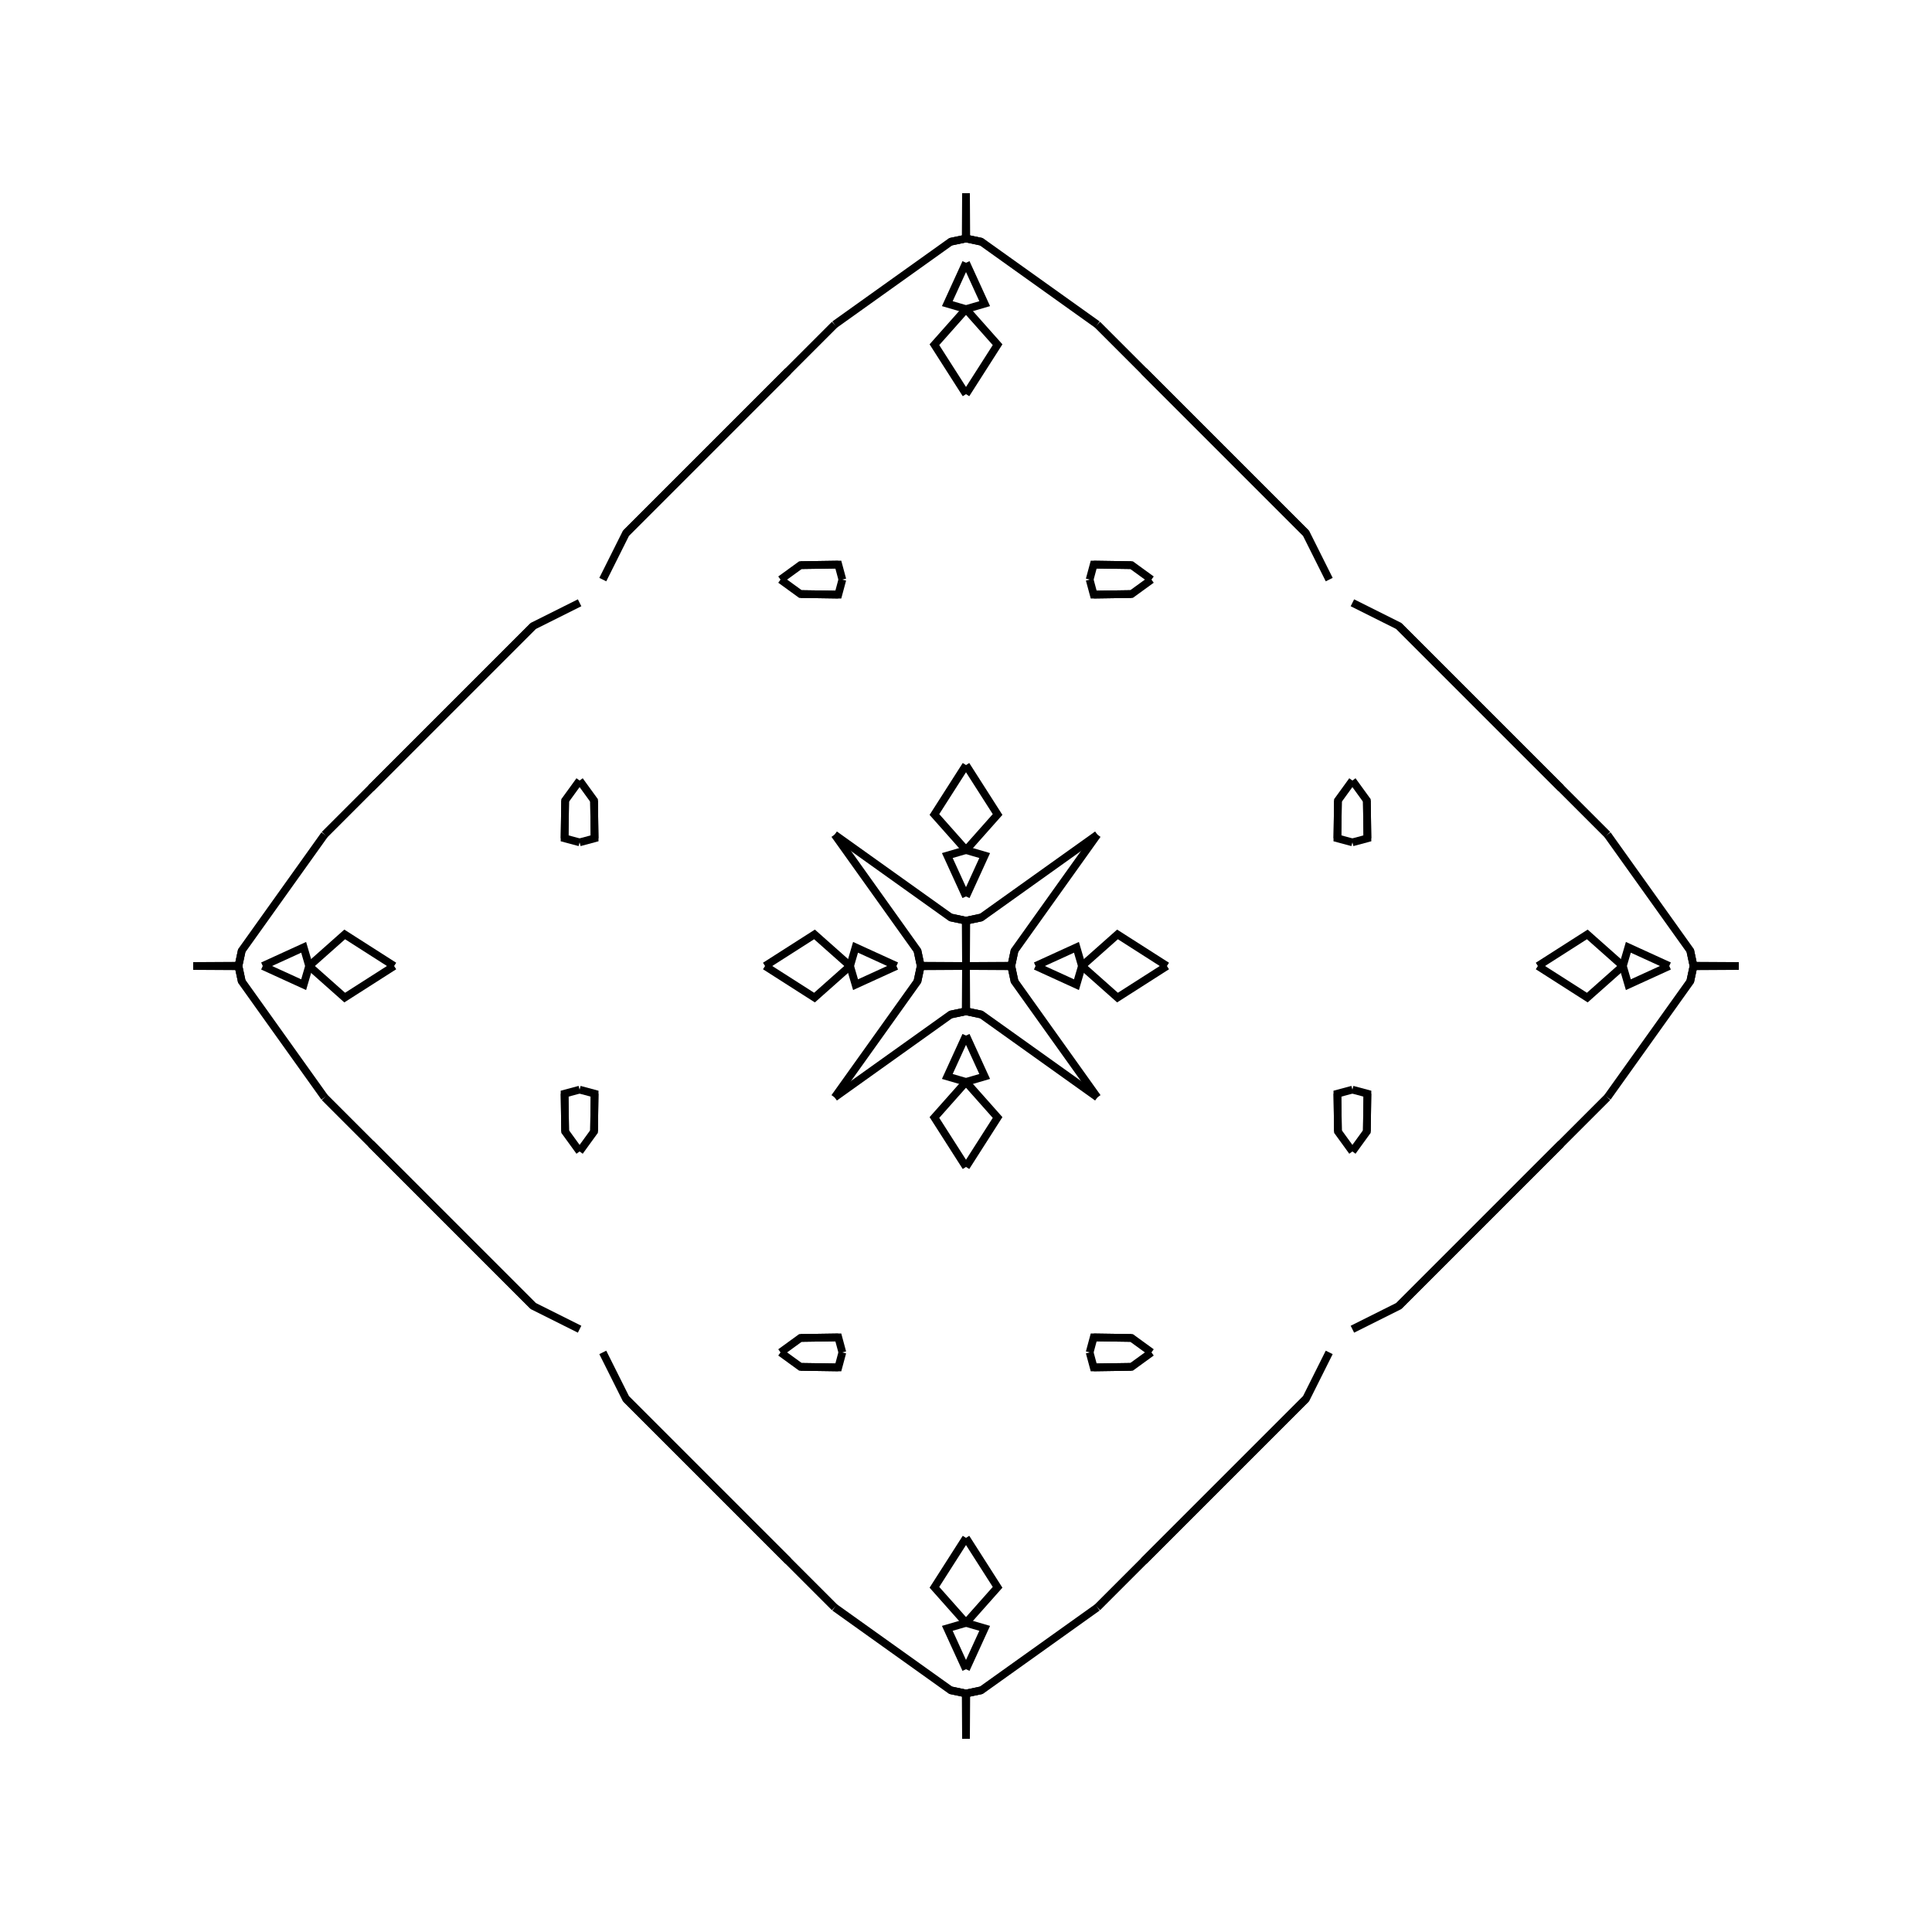 <?xml version="1.0" encoding="UTF-8"?>
<svg xmlns="http://www.w3.org/2000/svg" xmlns:xlink="http://www.w3.org/1999/xlink"
     width="250" height="250" viewBox="-125.0 -125.0 250 250">
<defs>
</defs>
<path d="M9.0,-0.0 L14.293,-2.418 L15.0,-0.0" fill-opacity="0" stroke="black" stroke-width="1" />
<path d="M9.0,-0.0 L14.293,2.418 L15.0,-0.0" fill-opacity="0" stroke="black" stroke-width="1" />
<path d="M15.0,-0.0 L19.604,-4.087 L26.0,-0.0" fill-opacity="0" stroke="black" stroke-width="1" />
<path d="M15.0,-0.0 L19.604,4.087 L26.0,-0.0" fill-opacity="0" stroke="black" stroke-width="1" />
<path d="M50.0,-16.0 L48.058,-16.522 L48.131,-21.424" fill-opacity="0" stroke="black" stroke-width="1" />
<path d="M50.0,16.0 L48.058,16.522 L48.131,21.424" fill-opacity="0" stroke="black" stroke-width="1" />
<path d="M48.058,-16.522 L48.131,-21.424 L50.0,-24.0" fill-opacity="0" stroke="black" stroke-width="1" />
<path d="M48.058,16.522 L48.131,21.424 L50.0,24.0" fill-opacity="0" stroke="black" stroke-width="1" />
<path d="M47.0,50.0 L44.0,56.0 L33.0,67.0" fill-opacity="0" stroke="black" stroke-width="1" />
<path d="M47.0,-50.0 L44.0,-56.0 L33.0,-67.0" fill-opacity="0" stroke="black" stroke-width="1" />
<path d="M44.0,56.0 L33.0,67.0 L28.0,72.0" fill-opacity="0" stroke="black" stroke-width="1" />
<path d="M44.0,-56.0 L33.0,-67.0 L28.0,-72.0" fill-opacity="0" stroke="black" stroke-width="1" />
<path d="M33.0,67.0 L28.0,72.0 L23.0,77.0" fill-opacity="0" stroke="black" stroke-width="1" />
<path d="M33.0,-67.0 L28.0,-72.0 L23.0,-77.0" fill-opacity="0" stroke="black" stroke-width="1" />
<path d="M28.0,72.0 L23.0,77.0 L17.0,83.0" fill-opacity="0" stroke="black" stroke-width="1" />
<path d="M28.0,-72.0 L23.0,-77.0 L17.0,-83.0" fill-opacity="0" stroke="black" stroke-width="1" />
<path d="M17.0,-17.0 L6.281,-1.984 L5.866,-0.035" fill-opacity="0" stroke="black" stroke-width="1" />
<path d="M17.0,17.0 L6.281,1.984 L5.866,0.035" fill-opacity="0" stroke="black" stroke-width="1" />
<path d="M6.281,-1.984 L5.866,-0.035 L0.0,-0.0" fill-opacity="0" stroke="black" stroke-width="1" />
<path d="M6.281,1.984 L5.866,0.035 L0.0,-0.0" fill-opacity="0" stroke="black" stroke-width="1" />
<path d="M-9.0,-0.0 L-14.293,-2.418 L-15.0,-0.0" fill-opacity="0" stroke="black" stroke-width="1" />
<path d="M-9.0,-0.0 L-14.293,2.418 L-15.0,-0.0" fill-opacity="0" stroke="black" stroke-width="1" />
<path d="M-15.0,-0.0 L-19.604,-4.087 L-26.0,-0.0" fill-opacity="0" stroke="black" stroke-width="1" />
<path d="M-15.0,-0.0 L-19.604,4.087 L-26.0,-0.0" fill-opacity="0" stroke="black" stroke-width="1" />
<path d="M-50.0,-16.0 L-48.058,-16.522 L-48.131,-21.424" fill-opacity="0" stroke="black" stroke-width="1" />
<path d="M-50.0,16.0 L-48.058,16.522 L-48.131,21.424" fill-opacity="0" stroke="black" stroke-width="1" />
<path d="M-48.058,-16.522 L-48.131,-21.424 L-50.0,-24.0" fill-opacity="0" stroke="black" stroke-width="1" />
<path d="M-48.058,16.522 L-48.131,21.424 L-50.0,24.0" fill-opacity="0" stroke="black" stroke-width="1" />
<path d="M-47.0,50.0 L-44.0,56.0 L-33.0,67.0" fill-opacity="0" stroke="black" stroke-width="1" />
<path d="M-47.0,-50.0 L-44.0,-56.0 L-33.0,-67.0" fill-opacity="0" stroke="black" stroke-width="1" />
<path d="M-44.0,56.0 L-33.0,67.0 L-28.0,72.0" fill-opacity="0" stroke="black" stroke-width="1" />
<path d="M-44.0,-56.0 L-33.0,-67.0 L-28.0,-72.0" fill-opacity="0" stroke="black" stroke-width="1" />
<path d="M-33.0,67.0 L-28.0,72.0 L-23.0,77.0" fill-opacity="0" stroke="black" stroke-width="1" />
<path d="M-33.0,-67.0 L-28.0,-72.0 L-23.0,-77.0" fill-opacity="0" stroke="black" stroke-width="1" />
<path d="M-28.0,72.0 L-23.0,77.0 L-17.0,83.0" fill-opacity="0" stroke="black" stroke-width="1" />
<path d="M-28.0,-72.0 L-23.0,-77.0 L-17.0,-83.0" fill-opacity="0" stroke="black" stroke-width="1" />
<path d="M-17.0,-17.0 L-6.281,-1.984 L-5.866,-0.035" fill-opacity="0" stroke="black" stroke-width="1" />
<path d="M-17.0,17.0 L-6.281,1.984 L-5.866,0.035" fill-opacity="0" stroke="black" stroke-width="1" />
<path d="M-6.281,-1.984 L-5.866,-0.035 L0.0,-0.0" fill-opacity="0" stroke="black" stroke-width="1" />
<path d="M-6.281,1.984 L-5.866,0.035 L0.0,-0.0" fill-opacity="0" stroke="black" stroke-width="1" />
<path d="M91.0,-0.0 L85.707,2.418 L85.0,-0.0" fill-opacity="0" stroke="black" stroke-width="1" />
<path d="M91.0,-0.0 L85.707,-2.418 L85.0,-0.0" fill-opacity="0" stroke="black" stroke-width="1" />
<path d="M85.0,-0.0 L80.396,4.087 L74.0,-0.0" fill-opacity="0" stroke="black" stroke-width="1" />
<path d="M85.0,-0.0 L80.396,-4.087 L74.0,-0.0" fill-opacity="0" stroke="black" stroke-width="1" />
<path d="M50.0,16.0 L51.942,16.522 L51.869,21.424" fill-opacity="0" stroke="black" stroke-width="1" />
<path d="M50.0,-16.0 L51.942,-16.522 L51.869,-21.424" fill-opacity="0" stroke="black" stroke-width="1" />
<path d="M51.942,16.522 L51.869,21.424 L50.0,24.0" fill-opacity="0" stroke="black" stroke-width="1" />
<path d="M51.942,-16.522 L51.869,-21.424 L50.0,-24.0" fill-opacity="0" stroke="black" stroke-width="1" />
<path d="M50.0,47.0 L56.0,44.0 L67.0,33.0" fill-opacity="0" stroke="black" stroke-width="1" />
<path d="M50.0,-47.0 L56.0,-44.0 L67.0,-33.0" fill-opacity="0" stroke="black" stroke-width="1" />
<path d="M56.0,44.0 L67.0,33.0 L72.0,28.0" fill-opacity="0" stroke="black" stroke-width="1" />
<path d="M56.0,-44.0 L67.0,-33.0 L72.0,-28.0" fill-opacity="0" stroke="black" stroke-width="1" />
<path d="M67.0,33.0 L72.0,28.0 L77.0,23.0" fill-opacity="0" stroke="black" stroke-width="1" />
<path d="M67.0,-33.0 L72.0,-28.0 L77.0,-23.0" fill-opacity="0" stroke="black" stroke-width="1" />
<path d="M72.0,28.0 L77.0,23.0 L83.0,17.0" fill-opacity="0" stroke="black" stroke-width="1" />
<path d="M72.0,-28.0 L77.0,-23.0 L83.0,-17.0" fill-opacity="0" stroke="black" stroke-width="1" />
<path d="M83.0,17.0 L93.719,1.984 L94.134,0.035" fill-opacity="0" stroke="black" stroke-width="1" />
<path d="M83.0,-17.0 L93.719,-1.984 L94.134,-0.035" fill-opacity="0" stroke="black" stroke-width="1" />
<path d="M93.719,1.984 L94.134,0.035 L100.0,-0.0" fill-opacity="0" stroke="black" stroke-width="1" />
<path d="M93.719,-1.984 L94.134,-0.035 L100.0,-0.0" fill-opacity="0" stroke="black" stroke-width="1" />
<path d="M0.0,-9.0 L2.418,-14.293 L0.0,-15.0" fill-opacity="0" stroke="black" stroke-width="1" />
<path d="M0.0,9.0 L2.418,14.293 L0.0,15.0" fill-opacity="0" stroke="black" stroke-width="1" />
<path d="M0.0,91.0 L2.418,85.707 L0.0,85.0" fill-opacity="0" stroke="black" stroke-width="1" />
<path d="M0.0,-91.0 L2.418,-85.707 L0.0,-85.0" fill-opacity="0" stroke="black" stroke-width="1" />
<path d="M0.0,-15.0 L4.087,-19.604 L0.0,-26.0" fill-opacity="0" stroke="black" stroke-width="1" />
<path d="M0.0,15.0 L4.087,19.604 L0.0,26.0" fill-opacity="0" stroke="black" stroke-width="1" />
<path d="M0.0,85.0 L4.087,80.396 L0.0,74.0" fill-opacity="0" stroke="black" stroke-width="1" />
<path d="M0.0,-85.0 L4.087,-80.396 L0.0,-74.0" fill-opacity="0" stroke="black" stroke-width="1" />
<path d="M16.0,-50.0 L16.522,-48.058 L21.424,-48.131" fill-opacity="0" stroke="black" stroke-width="1" />
<path d="M16.0,50.0 L16.522,48.058 L21.424,48.131" fill-opacity="0" stroke="black" stroke-width="1" />
<path d="M16.0,50.0 L16.522,51.942 L21.424,51.869" fill-opacity="0" stroke="black" stroke-width="1" />
<path d="M16.0,-50.0 L16.522,-51.942 L21.424,-51.869" fill-opacity="0" stroke="black" stroke-width="1" />
<path d="M16.522,-48.058 L21.424,-48.131 L24.0,-50.0" fill-opacity="0" stroke="black" stroke-width="1" />
<path d="M16.522,48.058 L21.424,48.131 L24.0,50.0" fill-opacity="0" stroke="black" stroke-width="1" />
<path d="M16.522,51.942 L21.424,51.869 L24.0,50.0" fill-opacity="0" stroke="black" stroke-width="1" />
<path d="M16.522,-51.942 L21.424,-51.869 L24.0,-50.0" fill-opacity="0" stroke="black" stroke-width="1" />
<path d="M17.0,-17.0 L1.984,-6.281 L0.035,-5.866" fill-opacity="0" stroke="black" stroke-width="1" />
<path d="M17.0,17.0 L1.984,6.281 L0.035,5.866" fill-opacity="0" stroke="black" stroke-width="1" />
<path d="M17.0,83.0 L1.984,93.719 L0.035,94.134" fill-opacity="0" stroke="black" stroke-width="1" />
<path d="M17.0,-83.0 L1.984,-93.719 L0.035,-94.134" fill-opacity="0" stroke="black" stroke-width="1" />
<path d="M1.984,-6.281 L0.035,-5.866 L0.0,-0.0" fill-opacity="0" stroke="black" stroke-width="1" />
<path d="M1.984,6.281 L0.035,5.866 L0.0,-0.0" fill-opacity="0" stroke="black" stroke-width="1" />
<path d="M1.984,93.719 L0.035,94.134 L0.0,100.0" fill-opacity="0" stroke="black" stroke-width="1" />
<path d="M1.984,-93.719 L0.035,-94.134 L0.0,-100.0" fill-opacity="0" stroke="black" stroke-width="1" />
<path d="M0.0,91.0 L-2.418,85.707 L0.0,85.0" fill-opacity="0" stroke="black" stroke-width="1" />
<path d="M0.0,-9.0 L-2.418,-14.293 L0.0,-15.0" fill-opacity="0" stroke="black" stroke-width="1" />
<path d="M0.0,9.0 L-2.418,14.293 L0.0,15.0" fill-opacity="0" stroke="black" stroke-width="1" />
<path d="M0.0,-91.0 L-2.418,-85.707 L0.0,-85.0" fill-opacity="0" stroke="black" stroke-width="1" />
<path d="M0.0,85.0 L-4.087,80.396 L0.0,74.0" fill-opacity="0" stroke="black" stroke-width="1" />
<path d="M0.0,-15.0 L-4.087,-19.604 L0.0,-26.0" fill-opacity="0" stroke="black" stroke-width="1" />
<path d="M0.0,15.0 L-4.087,19.604 L0.0,26.0" fill-opacity="0" stroke="black" stroke-width="1" />
<path d="M0.0,-85.0 L-4.087,-80.396 L0.0,-74.0" fill-opacity="0" stroke="black" stroke-width="1" />
<path d="M-16.0,50.0 L-16.522,51.942 L-21.424,51.869" fill-opacity="0" stroke="black" stroke-width="1" />
<path d="M-16.0,-50.0 L-16.522,-48.058 L-21.424,-48.131" fill-opacity="0" stroke="black" stroke-width="1" />
<path d="M-16.0,50.0 L-16.522,48.058 L-21.424,48.131" fill-opacity="0" stroke="black" stroke-width="1" />
<path d="M-16.0,-50.0 L-16.522,-51.942 L-21.424,-51.869" fill-opacity="0" stroke="black" stroke-width="1" />
<path d="M-16.522,51.942 L-21.424,51.869 L-24.0,50.0" fill-opacity="0" stroke="black" stroke-width="1" />
<path d="M-16.522,-48.058 L-21.424,-48.131 L-24.0,-50.0" fill-opacity="0" stroke="black" stroke-width="1" />
<path d="M-16.522,48.058 L-21.424,48.131 L-24.0,50.0" fill-opacity="0" stroke="black" stroke-width="1" />
<path d="M-16.522,-51.942 L-21.424,-51.869 L-24.0,-50.0" fill-opacity="0" stroke="black" stroke-width="1" />
<path d="M-17.0,83.0 L-1.984,93.719 L-0.035,94.134" fill-opacity="0" stroke="black" stroke-width="1" />
<path d="M-17.0,-17.0 L-1.984,-6.281 L-0.035,-5.866" fill-opacity="0" stroke="black" stroke-width="1" />
<path d="M-17.0,17.0 L-1.984,6.281 L-0.035,5.866" fill-opacity="0" stroke="black" stroke-width="1" />
<path d="M-17.0,-83.0 L-1.984,-93.719 L-0.035,-94.134" fill-opacity="0" stroke="black" stroke-width="1" />
<path d="M-1.984,93.719 L-0.035,94.134 L0.0,100.0" fill-opacity="0" stroke="black" stroke-width="1" />
<path d="M-1.984,-6.281 L-0.035,-5.866 L0.0,-0.0" fill-opacity="0" stroke="black" stroke-width="1" />
<path d="M-1.984,6.281 L-0.035,5.866 L0.0,-0.0" fill-opacity="0" stroke="black" stroke-width="1" />
<path d="M-1.984,-93.719 L-0.035,-94.134 L0.0,-100.0" fill-opacity="0" stroke="black" stroke-width="1" />
<path d="M-91.0,-0.0 L-85.707,-2.418 L-85.0,-0.0" fill-opacity="0" stroke="black" stroke-width="1" />
<path d="M-91.0,-0.0 L-85.707,2.418 L-85.0,-0.0" fill-opacity="0" stroke="black" stroke-width="1" />
<path d="M-85.0,-0.0 L-80.396,-4.087 L-74.0,-0.0" fill-opacity="0" stroke="black" stroke-width="1" />
<path d="M-85.0,-0.0 L-80.396,4.087 L-74.0,-0.0" fill-opacity="0" stroke="black" stroke-width="1" />
<path d="M-50.0,-16.0 L-51.942,-16.522 L-51.869,-21.424" fill-opacity="0" stroke="black" stroke-width="1" />
<path d="M-50.0,16.0 L-51.942,16.522 L-51.869,21.424" fill-opacity="0" stroke="black" stroke-width="1" />
<path d="M-51.942,-16.522 L-51.869,-21.424 L-50.0,-24.0" fill-opacity="0" stroke="black" stroke-width="1" />
<path d="M-51.942,16.522 L-51.869,21.424 L-50.0,24.0" fill-opacity="0" stroke="black" stroke-width="1" />
<path d="M-50.0,-47.0 L-56.0,-44.0 L-67.0,-33.0" fill-opacity="0" stroke="black" stroke-width="1" />
<path d="M-50.0,47.0 L-56.0,44.0 L-67.0,33.0" fill-opacity="0" stroke="black" stroke-width="1" />
<path d="M-56.0,-44.0 L-67.0,-33.0 L-72.0,-28.0" fill-opacity="0" stroke="black" stroke-width="1" />
<path d="M-56.0,44.0 L-67.0,33.0 L-72.0,28.0" fill-opacity="0" stroke="black" stroke-width="1" />
<path d="M-67.0,-33.0 L-72.0,-28.0 L-77.0,-23.0" fill-opacity="0" stroke="black" stroke-width="1" />
<path d="M-67.0,33.0 L-72.0,28.0 L-77.0,23.0" fill-opacity="0" stroke="black" stroke-width="1" />
<path d="M-72.0,-28.0 L-77.0,-23.0 L-83.0,-17.0" fill-opacity="0" stroke="black" stroke-width="1" />
<path d="M-72.0,28.0 L-77.0,23.0 L-83.0,17.0" fill-opacity="0" stroke="black" stroke-width="1" />
<path d="M-83.0,-17.0 L-93.719,-1.984 L-94.134,-0.035" fill-opacity="0" stroke="black" stroke-width="1" />
<path d="M-83.0,17.0 L-93.719,1.984 L-94.134,0.035" fill-opacity="0" stroke="black" stroke-width="1" />
<path d="M-93.719,-1.984 L-94.134,-0.035 L-100.0,-0.0" fill-opacity="0" stroke="black" stroke-width="1" />
<path d="M-93.719,1.984 L-94.134,0.035 L-100.0,-0.0" fill-opacity="0" stroke="black" stroke-width="1" />
</svg>
